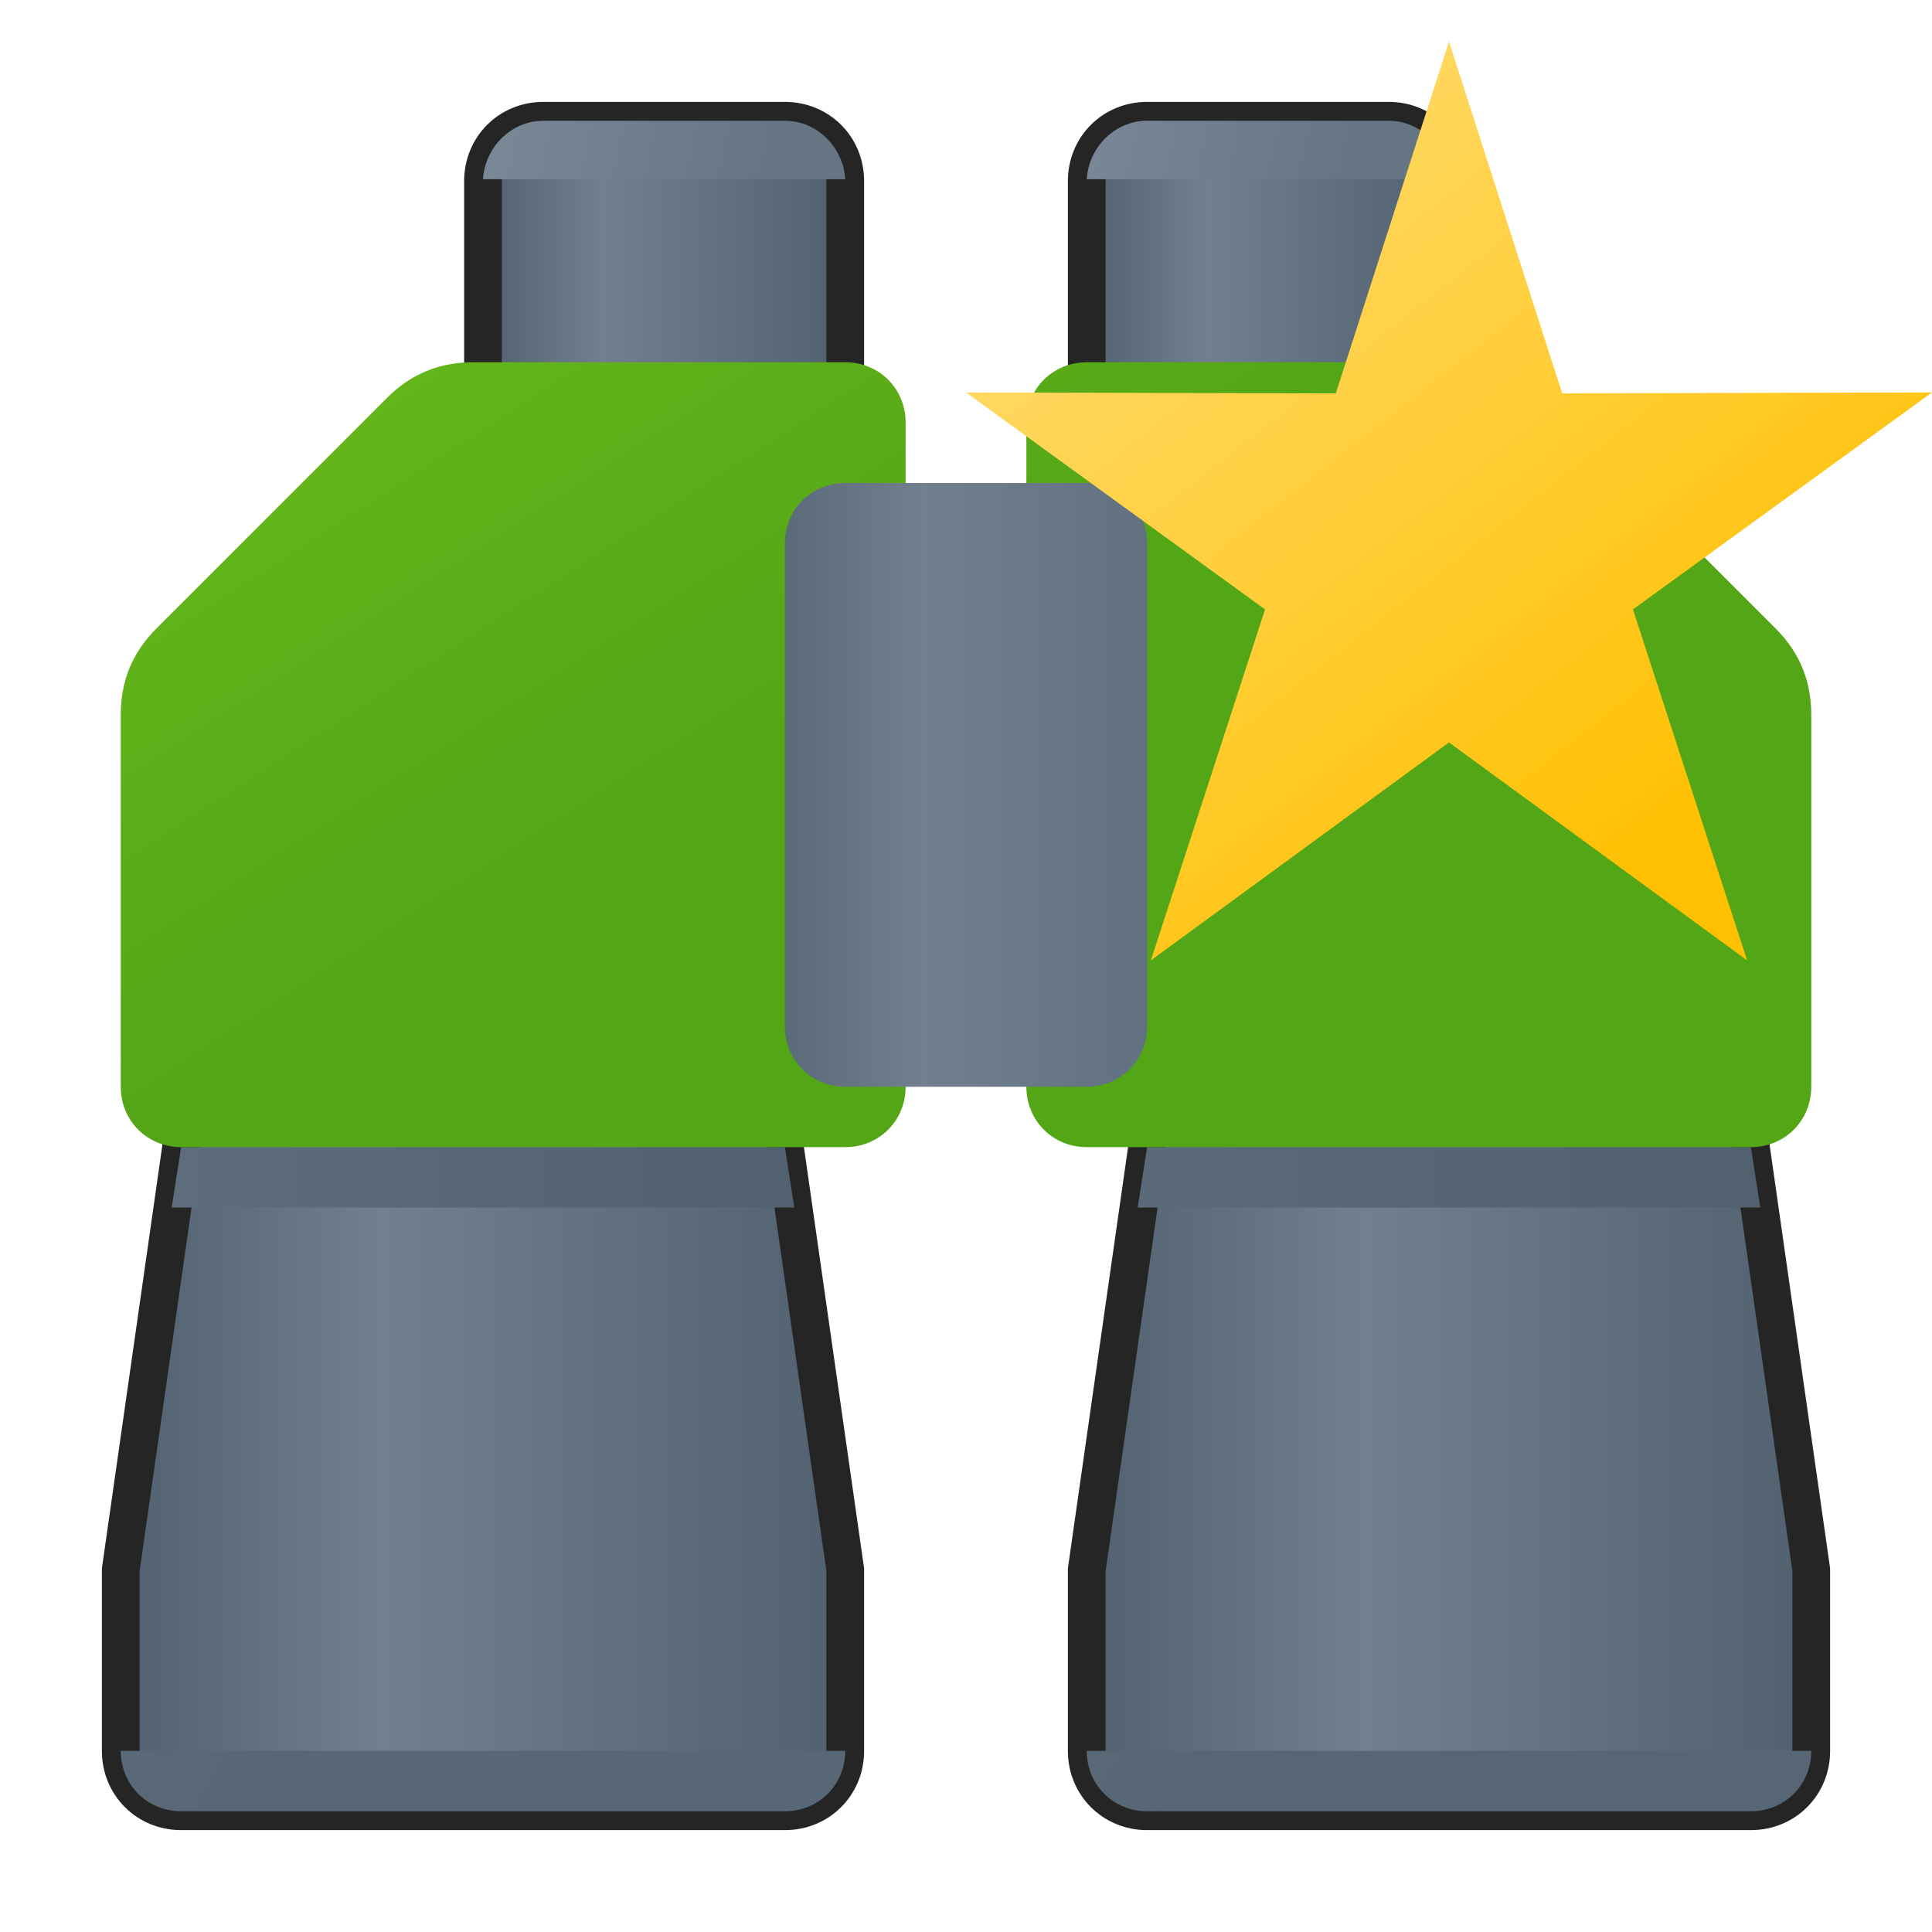 <svg version="1.1"
    xmlns="http://www.w3.org/2000/svg"
    xmlns:xlink="http://www.w3.org/1999/xlink" width="512" height="512" viewBox="0 0 512 512">
    <title>binocular2 icon</title>
    <desc>binocular2 icon from the IconExperience.com G-Collection. Copyright by INCORS GmbH (www.incors.com).</desc>
    <defs>
        <linearGradient x1="288" y1="32" x2="384" y2="32" gradientUnits="userSpaceOnUse" id="color-1">
            <stop offset="0" stop-color="#51616f"/>
            <stop offset="0.329" stop-color="#717f8f"/>
            <stop offset="1" stop-color="#51616f"/>
        </linearGradient>
        <linearGradient x1="288" y1="32" x2="356.941" y2="47.486" gradientUnits="userSpaceOnUse" id="color-2">
            <stop offset="0" stop-color="#788896"/>
            <stop offset="1" stop-color="#657583"/>
        </linearGradient>
        <linearGradient x1="288" y1="288" x2="480" y2="288" gradientUnits="userSpaceOnUse" id="color-3">
            <stop offset="0" stop-color="#51616f"/>
            <stop offset="0.38" stop-color="#717f8f"/>
            <stop offset="1" stop-color="#51616f"/>
        </linearGradient>
        <linearGradient x1="288" y1="464" x2="316.724" y2="480" gradientUnits="userSpaceOnUse" id="color-4">
            <stop offset="0" stop-color="#596877"/>
            <stop offset="1" stop-color="#576675"/>
        </linearGradient>
        <linearGradient x1="128" y1="32" x2="224" y2="32" gradientUnits="userSpaceOnUse" id="color-5">
            <stop offset="0" stop-color="#51616f"/>
            <stop offset="0.329" stop-color="#717f8f"/>
            <stop offset="1" stop-color="#51616f"/>
        </linearGradient>
        <linearGradient x1="128" y1="32" x2="203.643" y2="47.486" gradientUnits="userSpaceOnUse" id="color-6">
            <stop offset="0" stop-color="#7a8998"/>
            <stop offset="1" stop-color="#667584"/>
        </linearGradient>
        <linearGradient x1="32" y1="288" x2="224" y2="288" gradientUnits="userSpaceOnUse" id="color-7">
            <stop offset="0" stop-color="#51616f"/>
            <stop offset="0.361" stop-color="#717f8f"/>
            <stop offset="1" stop-color="#51616f"/>
        </linearGradient>
        <linearGradient x1="32" y1="464" x2="60.724" y2="480" gradientUnits="userSpaceOnUse" id="color-8">
            <stop offset="0" stop-color="#596977"/>
            <stop offset="1" stop-color="#576775"/>
        </linearGradient>
        <linearGradient x1="301.5" y1="304" x2="458.421" y2="304.298" gradientUnits="userSpaceOnUse" id="color-9">
            <stop offset="0" stop-color="#5b6a79"/>
            <stop offset="1" stop-color="#51616f"/>
        </linearGradient>
        <linearGradient x1="45.5" y1="304" x2="202.43" y2="304.519" gradientUnits="userSpaceOnUse" id="color-10">
            <stop offset="0" stop-color="#5e6d7c"/>
            <stop offset="1" stop-color="#51616f"/>
        </linearGradient>
        <linearGradient x1="32" y1="96" x2="128.812" y2="245.62" gradientUnits="userSpaceOnUse" id="color-11">
            <stop offset="0" stop-color="#68ba1c"/>
            <stop offset="1" stop-color="#53a616"/>
        </linearGradient>
        <linearGradient x1="208" y1="128" x2="304" y2="128" gradientUnits="userSpaceOnUse" id="color-12">
            <stop offset="0" stop-color="#5b6a79"/>
            <stop offset="0.38" stop-color="#717f8f"/>
            <stop offset="1" stop-color="#627180"/>
        </linearGradient>
    </defs>
    <g fill="none" fill-rule="evenodd" stroke="none" stroke-width="1" stroke-linecap="butt" stroke-linejoin="miter" stroke-miterlimit="10" stroke-dasharray="" stroke-dashoffset="0" font-family="none" font-weight="none" text-anchor="none" style="mix-blend-mode: normal">
        <path d="M304,32l64,0c9,0 16,7 16,16l0,64l-96,0l0,-64c0,-9 7,-16 16,-16z" id="curve11" fill="url(#color-1)" stroke="#252525" stroke-width="10"/>
        <path d="M304,32l64,0c8.5,0 15.5,7 16,15.5l-96,0c0.5,-8.5 7.5,-15.5 16,-15.5z" id="curve10" fill="url(#color-2)"/>
        <path d="M304,304l0,-16l160,0l0,16l16,112l0,48c0,9 -7,16 -16,16l-160,0c-9,0 -16,-7 -16,-16l0,-48z" id="curve9" fill="url(#color-3)" stroke="#252525" stroke-width="10"/>
        <path d="M480,464c0,9 -7,16 -16,16l-160,0c-9,0 -16,-7 -16,-16z" id="curve8" fill="url(#color-4)"/>
        <path d="M144,32l64,0c9,0 16,7 16,16l0,64l-96,0l0,-64c0,-9 7,-16 16,-16z" id="curve7" fill="url(#color-5)" stroke="#252525" stroke-width="10"/>
        <path d="M144,32l64,0c8.5,0 15.5,7 16,15.5l-96,0c0.5,-8.5 7.5,-15.5 16,-15.5z" id="curve6" fill="url(#color-6)"/>
        <path d="M48,304l0,-16l160,0l0,16l16,112l0,48c0,9 -7,16 -16,16l-160,0c-9,0 -16,-7 -16,-16l0,-48z" id="curve5" fill="url(#color-7)" stroke="#252525" stroke-width="10"/>
        <path d="M224,464c0,9 -7,16 -16,16l-160,0c-9,0 -16,-7 -16,-16z" id="curve4" fill="url(#color-8)"/>
        <path d="M466.5,320l-165,0l2.5,-16l160,0z" id="curve3" fill="url(#color-9)"/>
        <path d="M210.5,320l-165,0l2.5,-16l160,0z" id="curve2" fill="url(#color-10)"/>
        <path d="M125.5,96l98.5,0c9,0 16,7 16,16l0,176c0,9 -7,16 -16,16l-176,0c-9,0 -16,-7 -16,-16l0,-98.5c0,-9 3,-16.5 9.5,-23l61,-61c6.5,-6.5 14,-9.5 23,-9.5z M288,96l98.5,0c9,0 16.5,3 23,9.5l61,61c6.5,6.5 9.5,14 9.5,23l0,98.5c0,9 -7,16 -16,16l-176,0c-9,0 -16,-7 -16,-16l0,-176c0,-9 7,-16 16,-16z" id="curve1" fill="url(#color-11)"/>
        <path d="M224,128l64,0c9,0 16,7 16,16l0,128c0,9 -7,16 -16,16l-64,0c-9,0 -16,-7 -16,-16l0,-128c0,-9 7,-16 16,-16z" id="curve0" fill="url(#color-12)"/>
    </g>


<g transform="translate(256,0) scale(0.5,0.5)">
    <title>star icon</title>
    <desc>star icon from the IconExperience.com G-Collection. Copyright by INCORS GmbH (www.incors.com).</desc>
    <defs>
        <linearGradient x1="0" y1="22" x2="352" y2="470" gradientUnits="userSpaceOnUse" id="s-color-1">
            <stop offset="0" stop-color="#ffe081"/>
            <stop offset="1" stop-color="#ffc001"/>
        </linearGradient>
    </defs>
    <g fill="url(#s-color-1)" fill-rule="evenodd" stroke="none" stroke-width="1" stroke-linecap="butt" stroke-linejoin="miter" stroke-miterlimit="10" stroke-dasharray="" stroke-dashoffset="0" font-family="none" font-weight="none" text-anchor="none" style="mix-blend-mode: normal">
        <path d="M256,22l60,186.5l196,-0.5l-158.5,115l60.5,186l-158,-115.5l-158,115.5l60.5,-186l-158.5,-115l196,0.5z" id="curve0"/>
    </g>
</g>

</svg>
